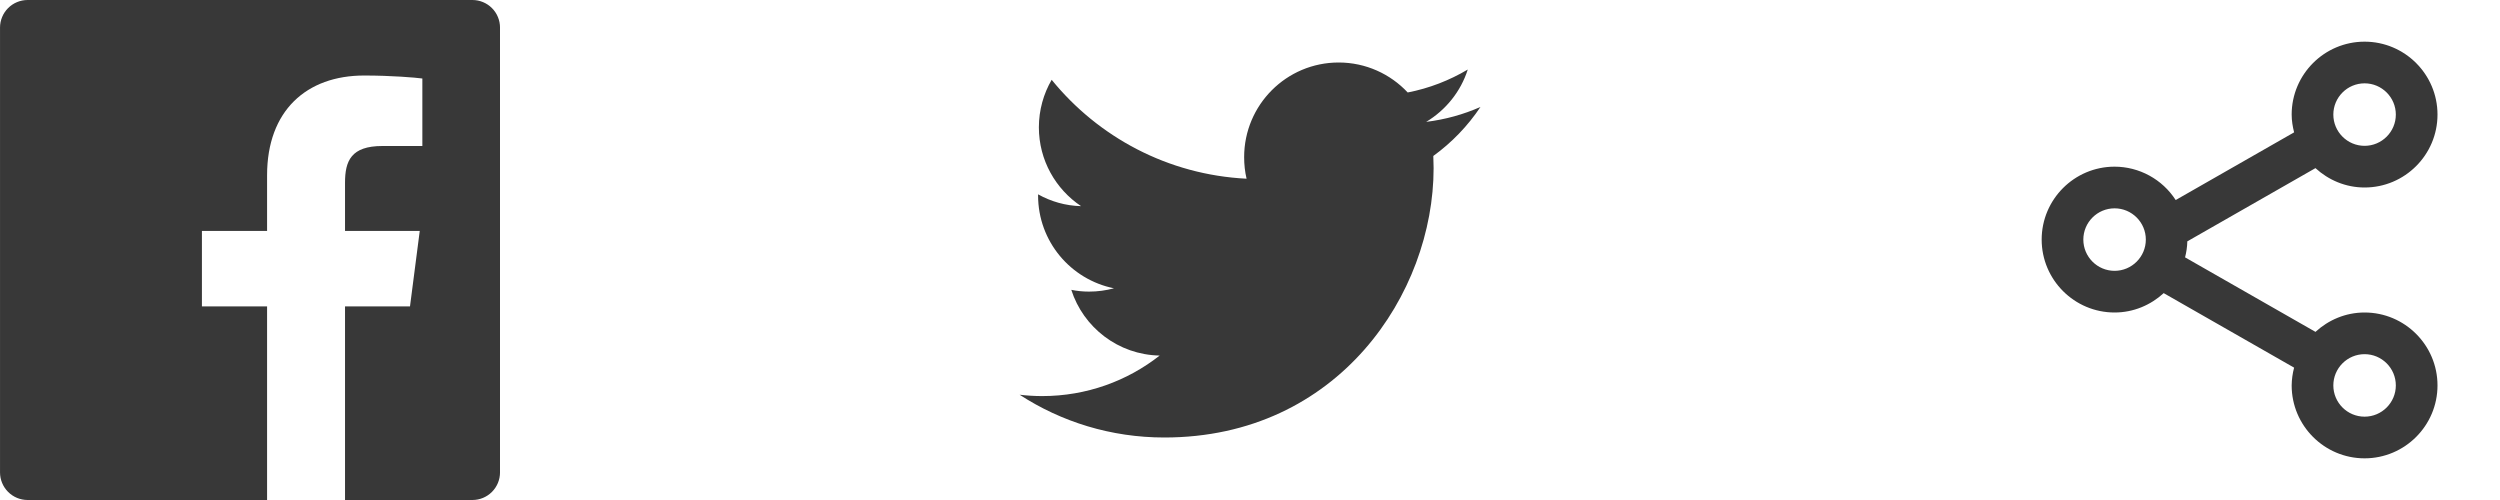 <svg width="120" height="24" viewBox="0 0 120 24" fill="none" xmlns="http://www.w3.org/2000/svg">
<g clip-path="url(#clip0_831_554)">
<path fill-rule="evenodd" clip-rule="evenodd" d="M12.819 24H1.325C0.974 24 0.637 23.86 0.389 23.612C0.141 23.363 0.001 23.026 0.001 22.675V1.325C0.001 1.151 0.035 0.979 0.102 0.818C0.168 0.657 0.266 0.511 0.389 0.388C0.512 0.265 0.658 0.167 0.819 0.101C0.98 0.034 1.152 -6.56107e-05 1.326 9.44265e-08H22.677C22.851 8.203e-08 23.023 0.034 23.183 0.101C23.344 0.167 23.49 0.265 23.613 0.388C23.736 0.511 23.834 0.657 23.9 0.818C23.967 0.979 24.001 1.151 24.001 1.325V22.675C24.001 23.026 23.861 23.363 23.613 23.612C23.365 23.86 23.028 24 22.677 24H16.561V14.706H19.68L20.148 11.084H16.561V8.771C16.561 7.723 16.852 7.008 18.355 7.008L20.273 7.007V3.768C19.942 3.724 18.803 3.625 17.479 3.625C14.713 3.625 12.82 5.313 12.82 8.412V11.084H9.692V14.706H12.82V24H12.819Z" fill="#383838"/>
</g>
<path d="M71.063 5.133C70.247 5.494 69.375 5.737 68.456 5.85C69.394 5.287 70.116 4.397 70.453 3.337C69.577 3.858 68.606 4.237 67.57 4.439C66.741 3.553 65.56 3 64.256 3C61.749 3 59.719 5.034 59.719 7.542C59.719 7.898 59.756 8.245 59.836 8.578C56.063 8.391 52.716 6.581 50.48 3.83C50.091 4.5 49.866 5.283 49.866 6.112C49.866 7.688 50.672 9.08 51.891 9.895C51.141 9.877 50.438 9.67 49.828 9.328V9.384C49.828 11.588 51.394 13.42 53.471 13.838C53.091 13.941 52.688 13.997 52.275 13.997C51.985 13.997 51.699 13.969 51.422 13.912C51.999 15.717 53.677 17.03 55.664 17.067C54.113 18.286 52.153 19.012 50.025 19.012C49.66 19.012 49.299 18.989 48.942 18.947C50.944 20.25 53.33 21 55.889 21C64.247 21 68.813 14.077 68.813 8.072C68.813 7.875 68.808 7.678 68.799 7.486C69.685 6.844 70.453 6.047 71.063 5.133Z" fill="#383838"/>
<path d="M101.5 15C102.41 15 103.233 14.642 103.857 14.07L110.117 17.647C110.043 17.925 110.004 18.212 110 18.5C110 20.43 111.57 22 113.5 22C115.43 22 117 20.43 117 18.5C117 16.57 115.43 15 113.5 15C112.59 15 111.767 15.358 111.143 15.93L104.883 12.353C104.946 12.106 104.986 11.851 104.991 11.585L111.142 8.07C111.767 8.642 112.59 9 113.5 9C115.43 9 117 7.43 117 5.5C117 3.57 115.43 2 113.5 2C111.57 2 110 3.57 110 5.5C110 5.796 110.048 6.078 110.117 6.353L104.433 9.602C104.117 9.111 103.683 8.708 103.17 8.428C102.658 8.148 102.084 8.001 101.5 8C99.57 8 98 9.57 98 11.5C98 13.43 99.57 15 101.5 15ZM113.5 17C114.327 17 115 17.673 115 18.5C115 19.327 114.327 20 113.5 20C112.673 20 112 19.327 112 18.5C112 17.673 112.673 17 113.5 17ZM113.5 4C114.327 4 115 4.673 115 5.5C115 6.327 114.327 7 113.5 7C112.673 7 112 6.327 112 5.5C112 4.673 112.673 4 113.5 4ZM101.5 10C102.327 10 103 10.673 103 11.5C103 12.327 102.327 13 101.5 13C100.673 13 100 12.327 100 11.5C100 10.673 100.673 10 101.5 10Z" fill="#383838"/>
<defs>
<clipPath id="clip0_831_554">
<rect width="24" height="24" fill="white"/>
</clipPath>
</defs>
</svg>
